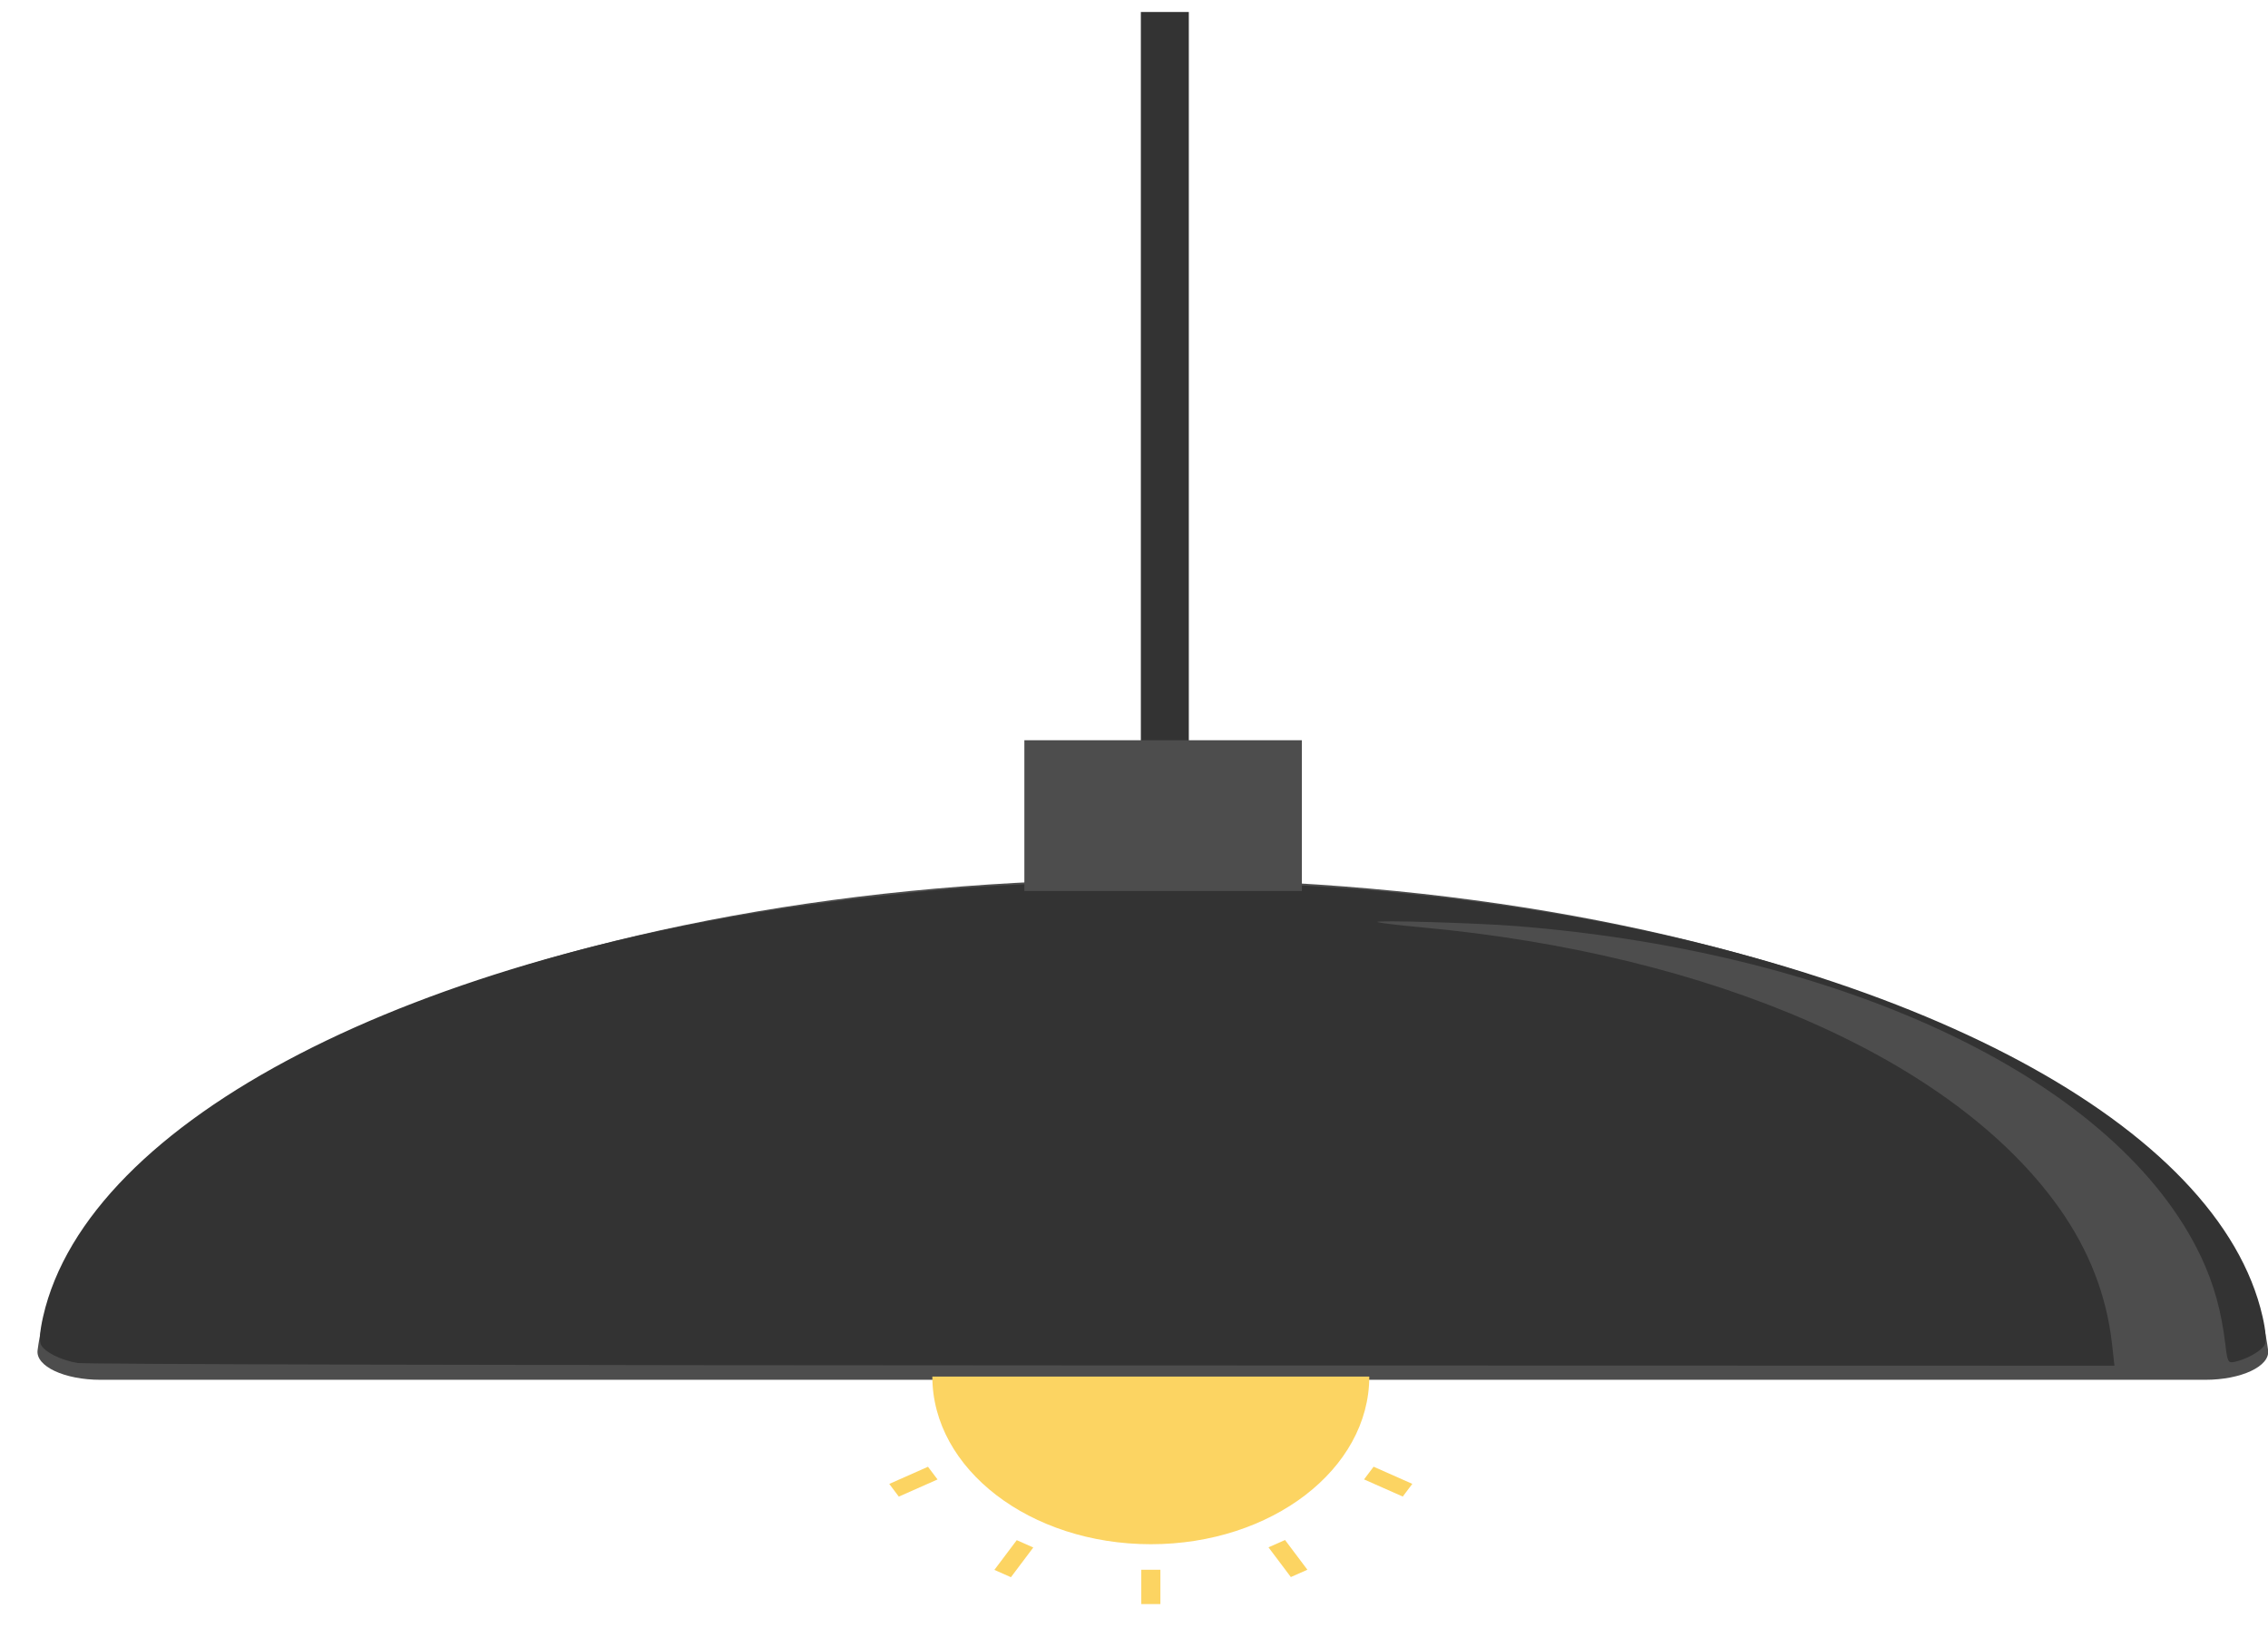 <?xml version="1.0" encoding="UTF-8" standalone="no"?>
<!-- Uploaded to: SVG Repo, www.svgrepo.com, Generator: SVG Repo Mixer Tools -->

<svg
   version="1.1"
   id="Layer_1"
   viewBox="0 0 391.576 280.964"
   xml:space="preserve"
   sodipodi:docname="lamp-hanging.svg"
   inkscape:version="1.3.2 (091e20e, 2023-11-25, custom)"
   width="391.576"
   height="280.965"
   xmlns:inkscape="http://www.inkscape.org/namespaces/inkscape"
   xmlns:sodipodi="http://sodipodi.sourceforge.net/DTD/sodipodi-0.dtd"
   xmlns="http://www.w3.org/2000/svg"
   xmlns:svg="http://www.w3.org/2000/svg"><defs
   id="defs7" /><sodipodi:namedview
   id="namedview7"
   pagecolor="#ffffff"
   bordercolor="#000000"
   borderopacity="0.25"
   inkscape:showpageshadow="2"
   inkscape:pageopacity="0.0"
   inkscape:pagecheckerboard="0"
   inkscape:deskcolor="#d1d1d1"
   inkscape:zoom="1.690605"
   inkscape:cx="198.74542"
   inkscape:cy="122.14562"
   inkscape:window-width="1920"
   inkscape:window-height="1027"
   inkscape:window-x="-8"
   inkscape:window-y="-8"
   inkscape:window-maximized="1"
   inkscape:current-layer="Layer_1" />

<path
   style="fill:#4d4d4d;stroke-width:0.669"
   d="m 199.041,151.742 c -102.702,0 -186.656,35.959 -192.552,81.307 -0.361,2.774 4.646,5.105 10.848,5.105 H 380.745 c 6.202,0 11.209,-2.331 10.849,-5.105 -5.897,-45.348 -89.852,-81.307 -192.553,-81.307 z"
   id="path1" />

<g
   id="g7"
   transform="matrix(0.434,0,0,0.333,92.027,113.181)">
	<path
   style="fill:#fcd462"
   d="m 245.77,460.52 c 48,0 86.911,-38.911 86.911,-86.911 H 158.858 c 0,47.999 38.912,86.911 86.912,86.911 z"
   id="path3" />
	<rect
   x="241.981"
   y="473.754"
   style="fill:#fcd462"
   width="7.598"
   height="17.787"
   id="rect3" />
	
		<rect
   x="296.47"
   y="459.114"
   transform="matrix(-0.866,0.5,-0.5,-0.866,794.358,723.094)"
   style="fill:#fcd462"
   width="7.598"
   height="17.787"
   id="rect4" />
	
		<rect
   x="142.448"
   y="424.271"
   transform="matrix(-0.866,0.5,-0.5,-0.866,496.419,723.145)"
   style="fill:#fcd462"
   width="17.787"
   height="7.598"
   id="rect5" />
	
		<rect
   x="182.37"
   y="464.235"
   transform="matrix(-0.5,0.866,-0.866,-0.5,692.227,536.399)"
   style="fill:#fcd462"
   width="17.787"
   height="7.598"
   id="rect6" />
	
		<rect
   x="336.391"
   y="419.207"
   transform="matrix(-0.5,0.866,-0.866,-0.5,881.029,347.523)"
   style="fill:#fcd462"
   width="7.598"
   height="17.787"
   id="rect7" />
</g>
<path
   style="fill:#333333;stroke-width:0.498"
   d="m 13.395,235.251 c -2.856,-0.476 -5.626,-1.85 -6.314,-3.131 -0.337,-0.628 -0.206,-2.383 0.363,-4.877 7.737,-33.93 63.756,-62.89 139.28,-72.002 19.397,-2.34 32.003,-3.06 53.204,-3.037 21.593,0.023 38.914,1.173 57.989,3.849 72.795,10.212 125.229,38.338 132.72,71.191 0.569,2.494 0.699,4.25 0.363,4.877 -0.562,1.048 -3.052,2.468 -5.129,2.925 -1.205,0.265 -1.288,0.106 -1.684,-3.194 -0.666,-5.557 -1.984,-10.289 -4.135,-14.851 -14.225,-30.162 -60.625,-52.581 -118.312,-57.164 -6.697,-0.532 -24.365,-1.051 -23.917,-0.702 0.184,0.143 3.511,0.55 7.394,0.904 50.67,4.616 92.176,22.86 110.323,48.491 5.156,7.283 8.183,15.091 9.117,23.518 l 0.407,3.669 -174.695,-0.042 C 88.361,235.648 14.726,235.472 13.395,235.251 Z"
   id="path7" /><path
   style="fill:#333333;stroke-width:0.377"
   d="M 196.971,77.783 V 2.07 h 4.141 4.141 V 77.783 153.495 h -4.141 -4.141 z"
   id="path8" /><rect
   style="fill:#4d4d4d;stroke-width:1.695"
   id="rect10"
   width="47.912"
   height="26.026"
   x="176.86"
   y="127.765" /></svg>
